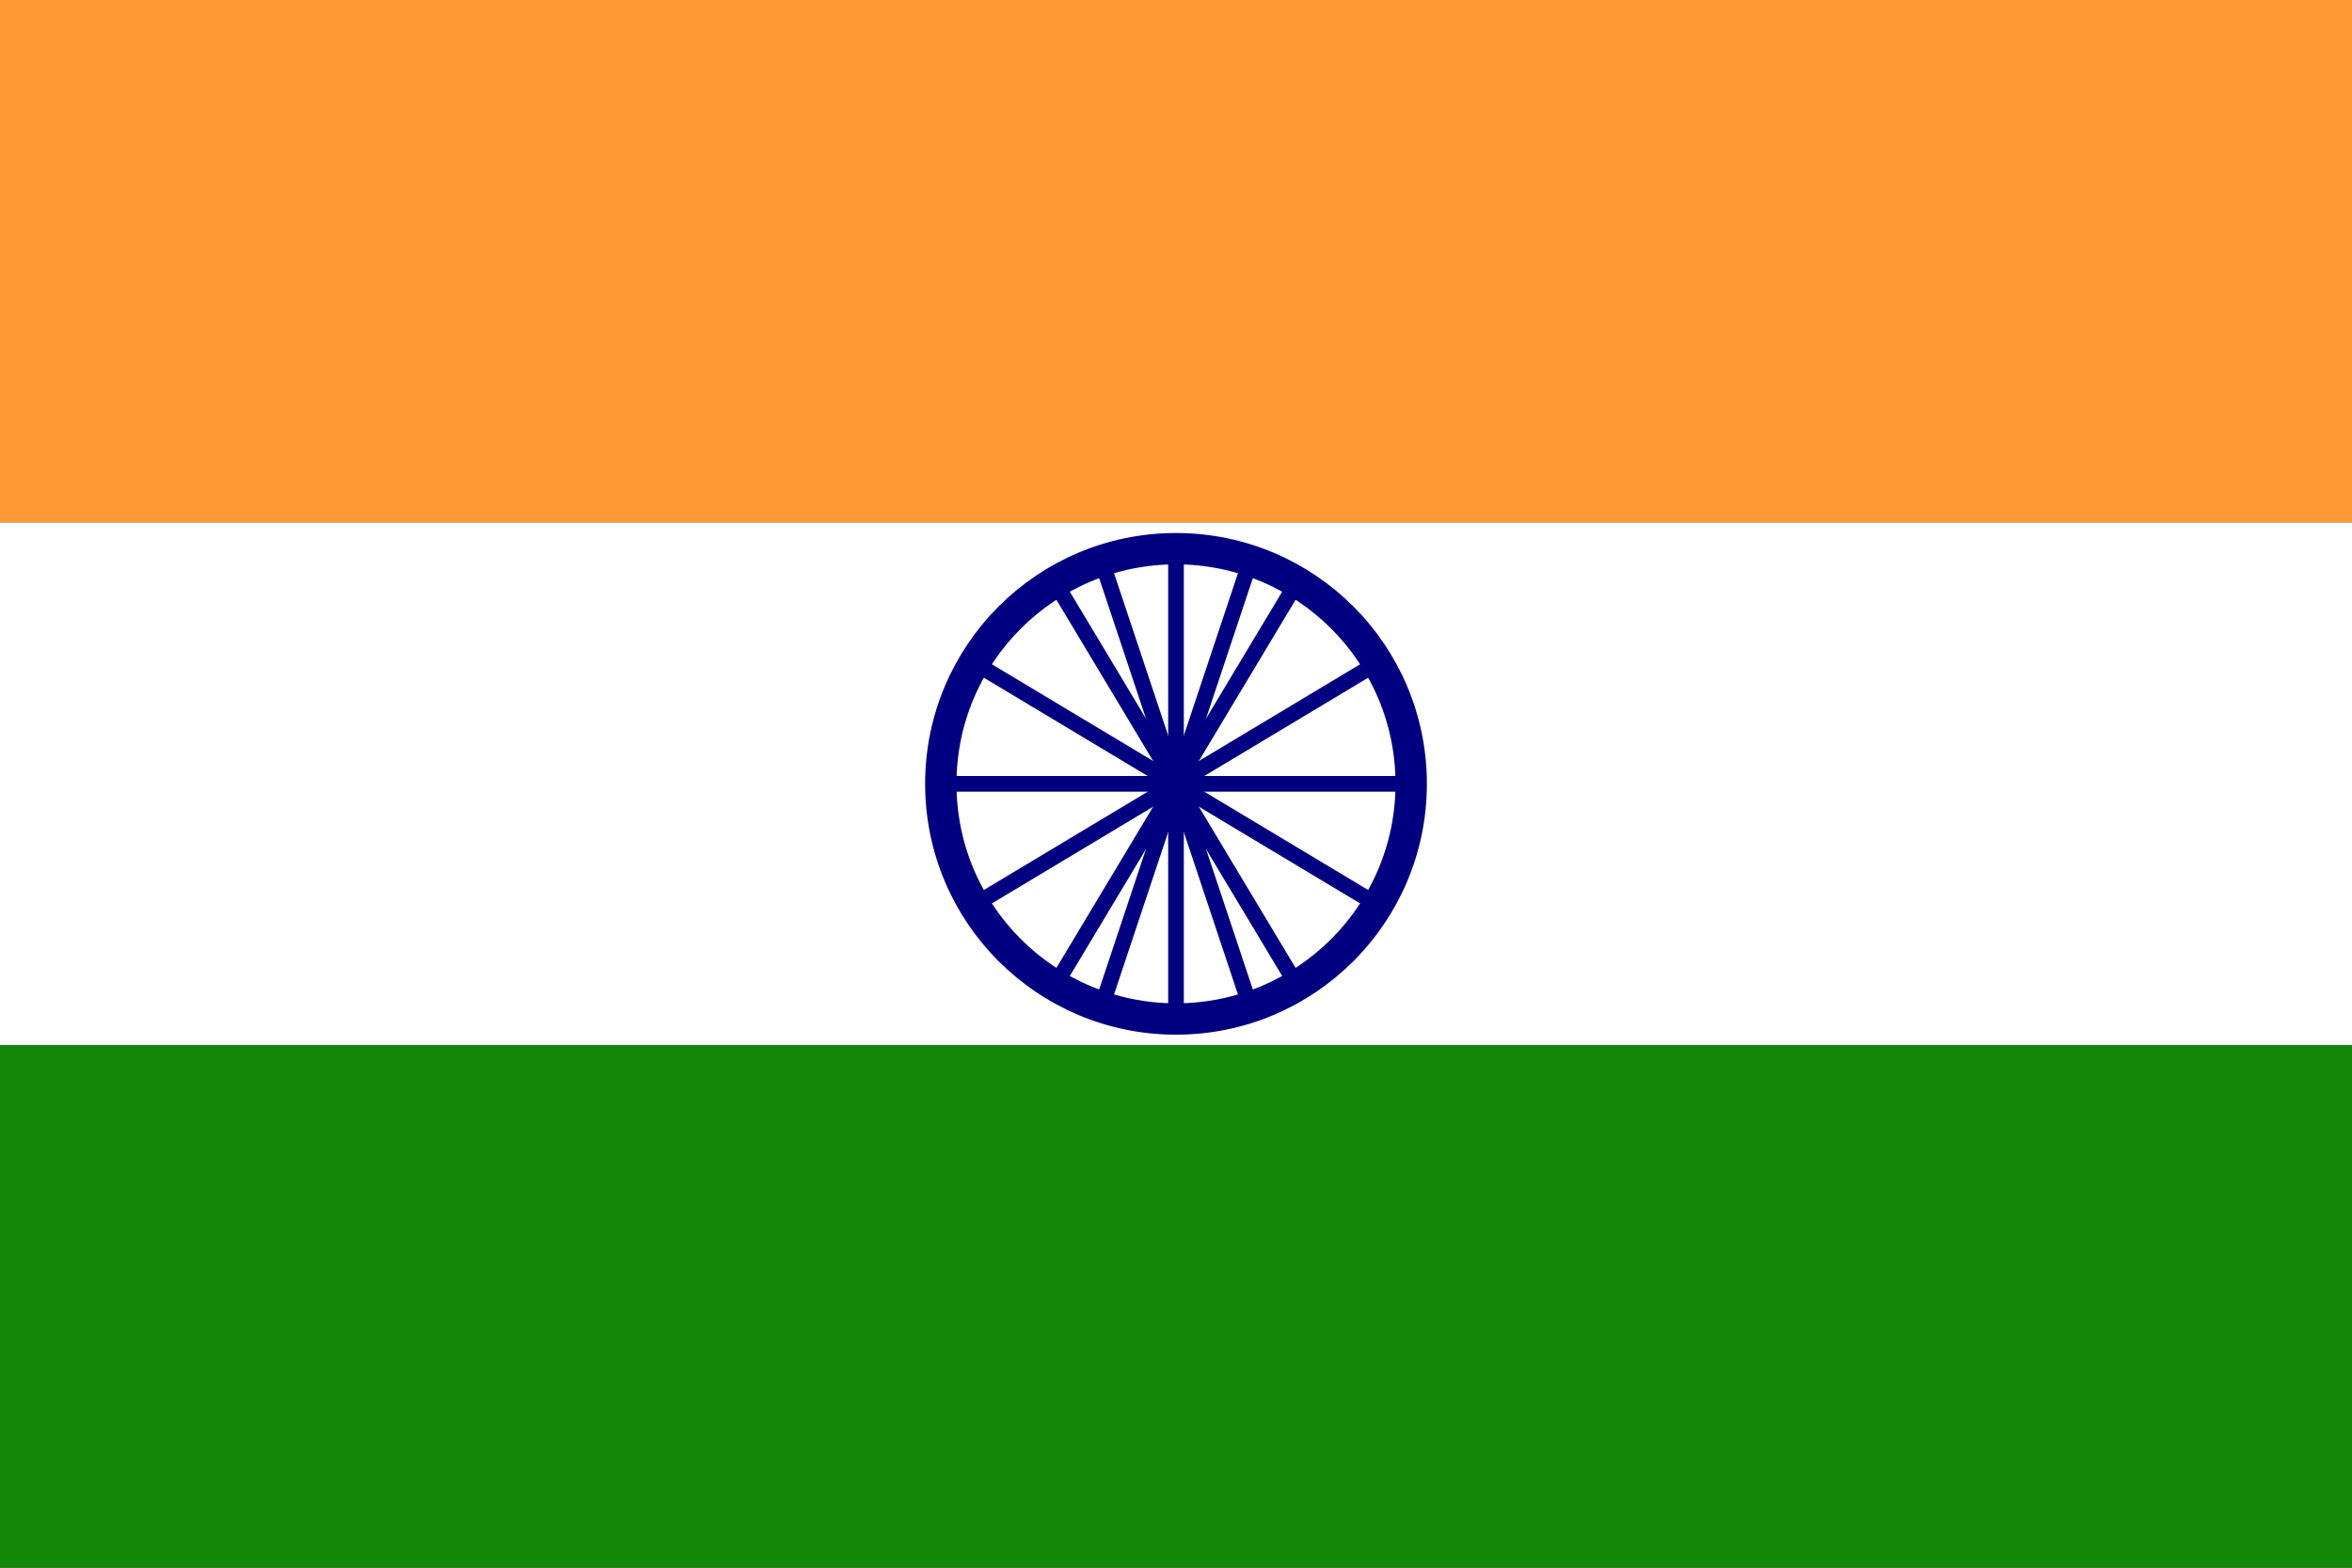 <svg width="300" height="200" viewBox="0 0 300 200" xmlns="http://www.w3.org/2000/svg">
  <rect x="0" y="0" width="300" height="200" fill="#333333" stroke="none"/>
  <!-- Saffron Color -->
  <rect width="300" height="66.67" fill="#FF9933"/>
  <!-- White Color -->
  <rect y="66.67" width="300" height="66.67" fill="white"/>
  <!-- Green Color -->
  <rect y="133.33" width="300" height="66.67" fill="#138808"/>
  <!-- Ashoka Chakra (24-spoke wheel) -->
  <circle cx="150" cy="100" r="30" fill="none" stroke="navy" stroke-width="4"/>
  <!-- Spokes -->
  <g stroke="navy" stroke-width="2">
    <line x1="150" y1="70" x2="150" y2="130"/>
    <line x1="120" y1="100" x2="180" y2="100"/>
    <line x1="135" y1="75" x2="165" y2="125"/>
    <line x1="135" y1="125" x2="165" y2="75"/>
    <line x1="125" y1="85" x2="175" y2="115"/>
    <line x1="125" y1="115" x2="175" y2="85"/>
    <line x1="140" y1="70" x2="160" y2="130"/>
    <line x1="140" y1="130" x2="160" y2="70"/>
  </g>
</svg>